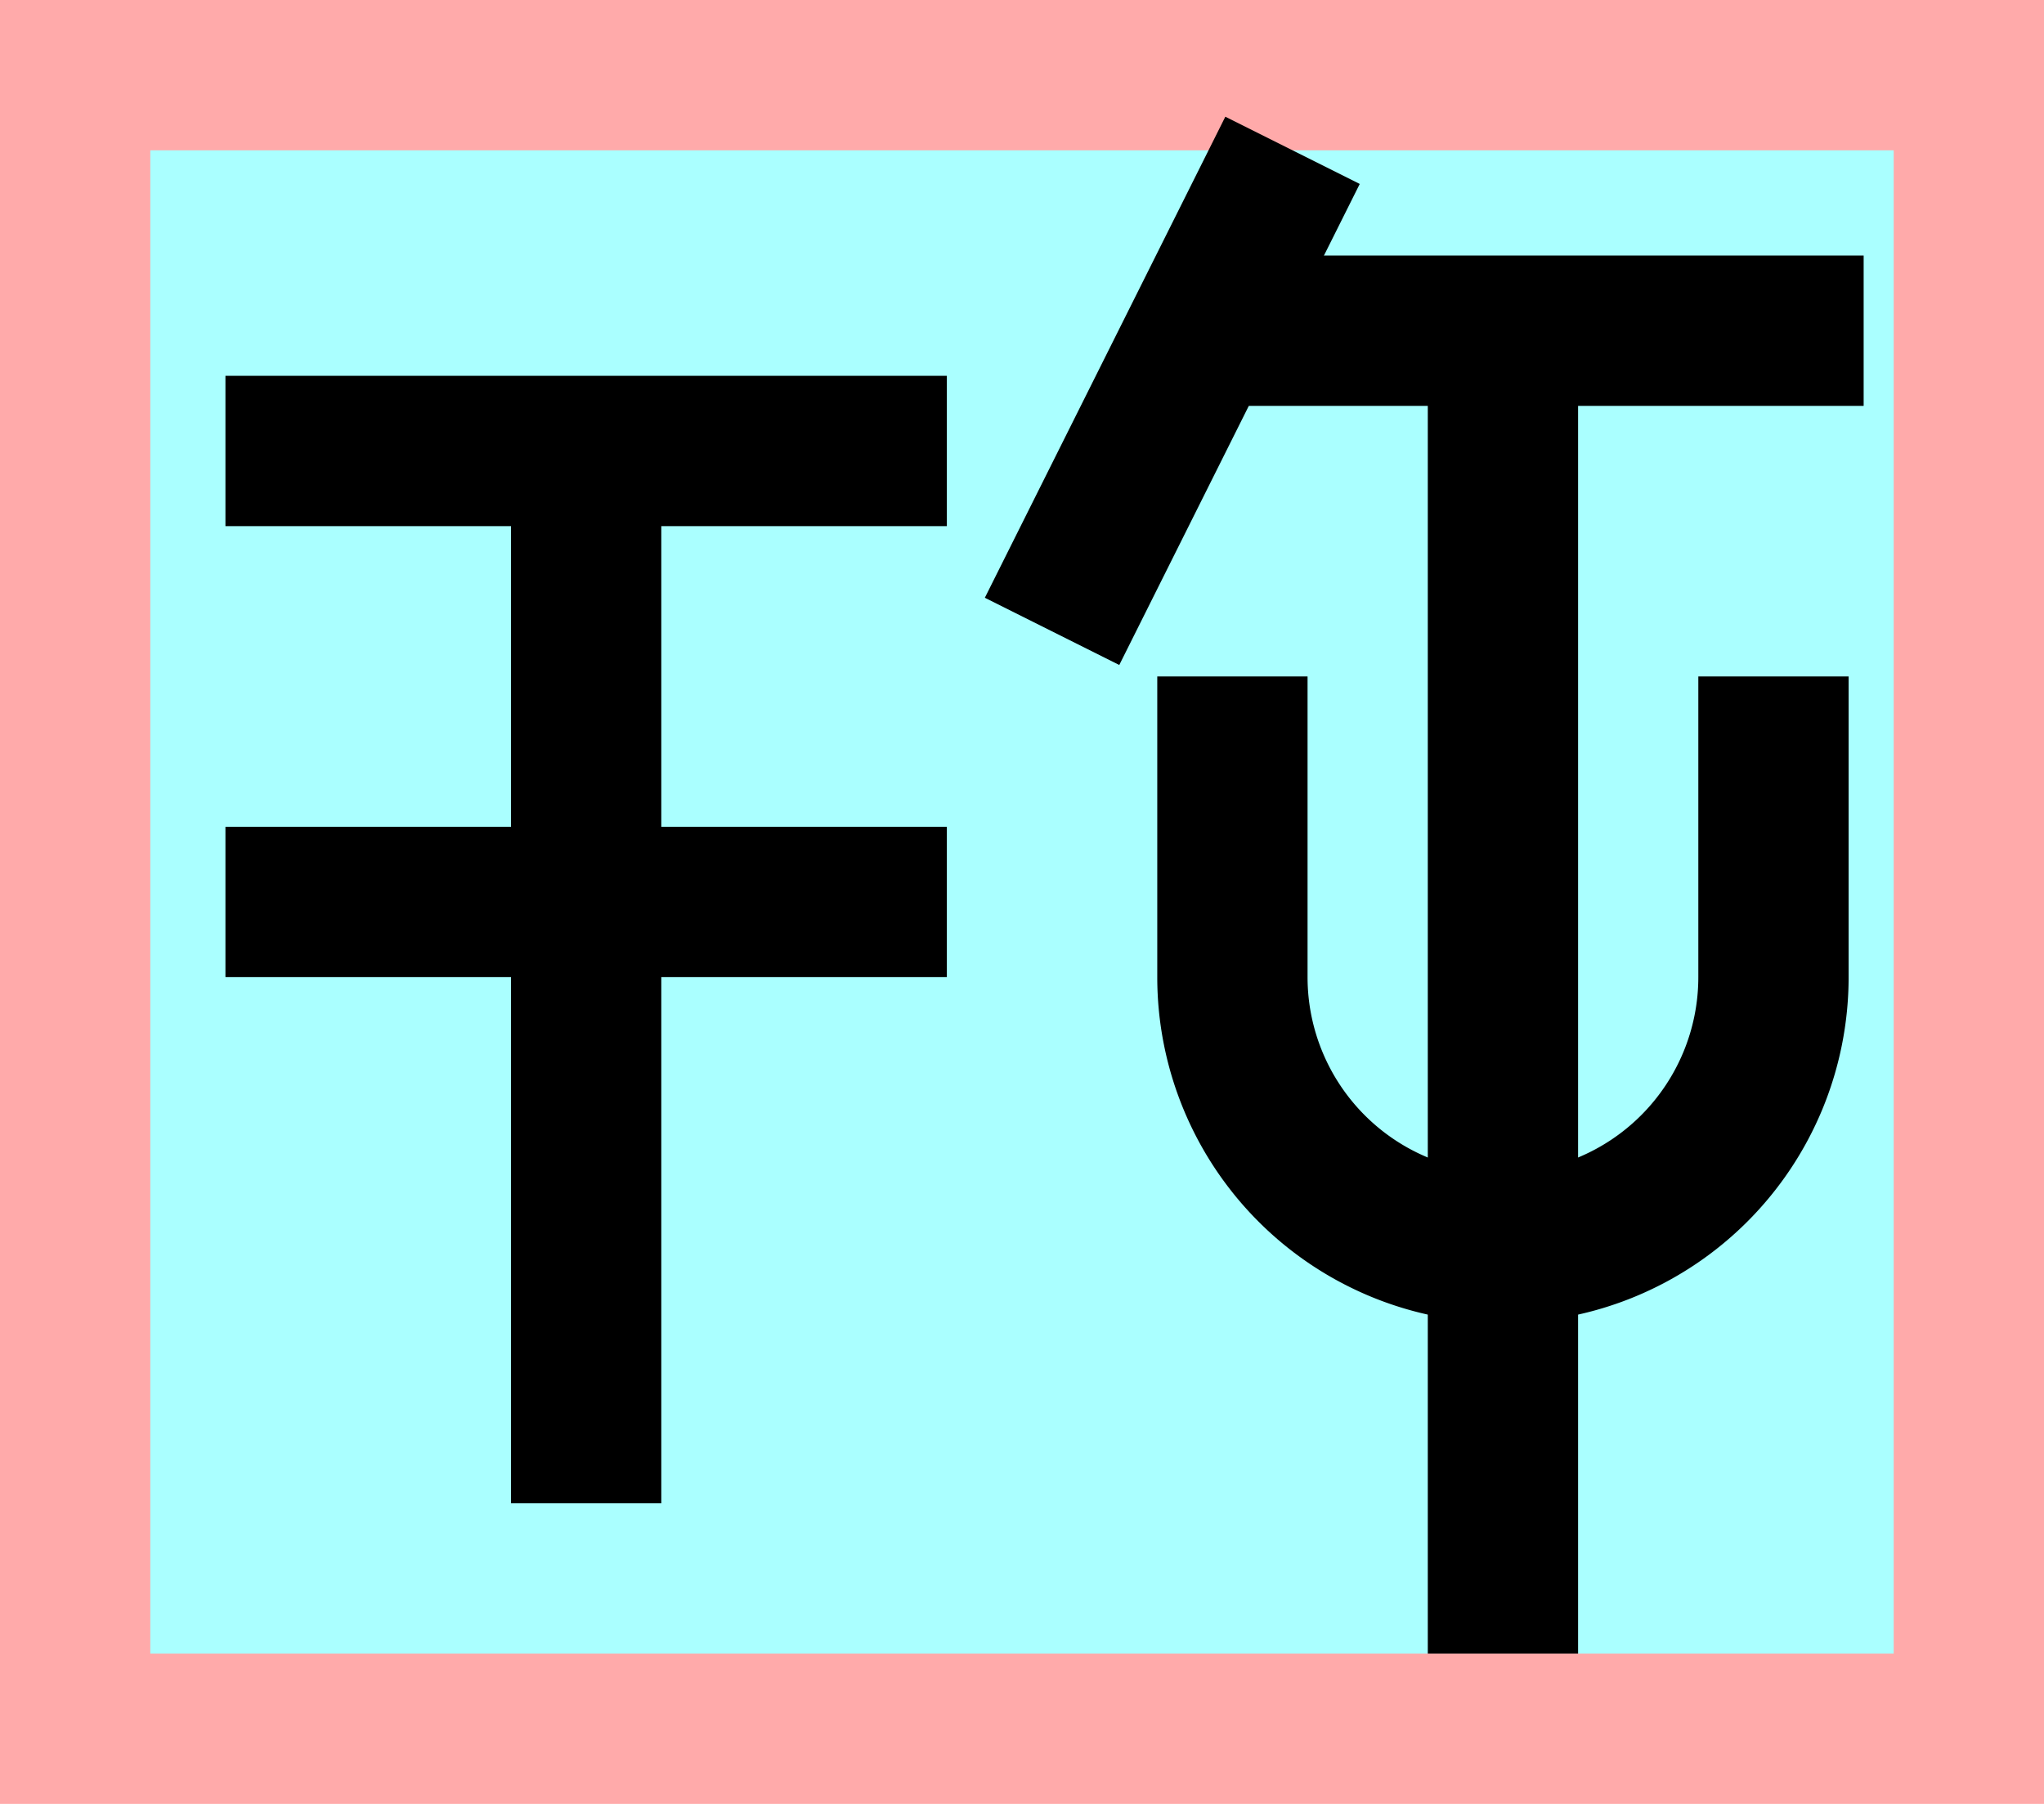 <?xml version="1.0" encoding="UTF-8"?>
<svg width="136mm" height="120mm" version="1.1" viewBox="0 0 136 120" xmlns="http://www.w3.org/2000/svg">
    <path fill="#faa" d="m0 0 h136v120h-136" />
    <path fill="#aff" d="m10 10 h116 v 100 h-116 z" />
    <g stroke="#000" stroke-width="10" fill="none">
        <g id="glyph">
            <path d="m15 30h48"></path>
            <path d="m15 60h48"></path>
            <path d="m39 30v70"></path>

            <path d="m80 22h44"></path>
            <path d="m70 42l16-32"></path>
            <path d="m118 45 0 20a18 18 0 0 1-36 0l0 -20"></path>
            <path d="m100 22v88"></path>
        </g>
    </g>
</svg>